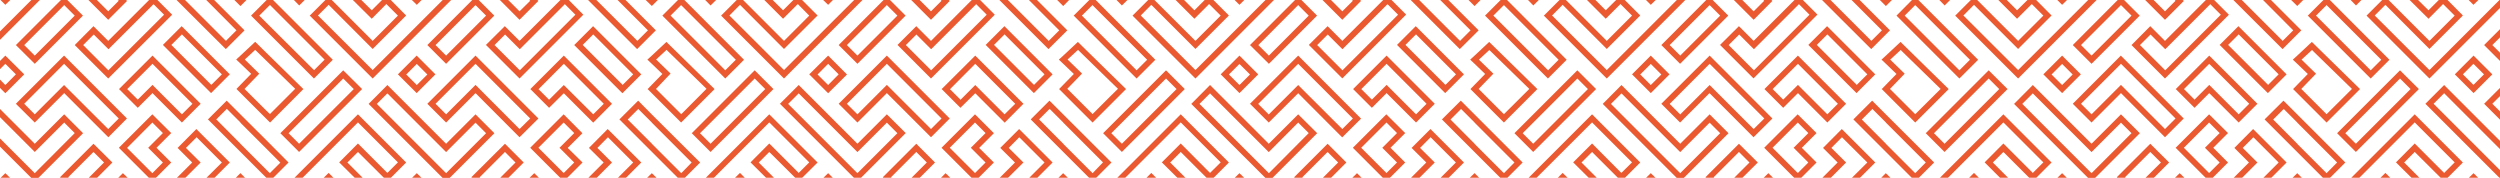<?xml version="1.0" encoding="utf-8"?>
<!-- Generator: Adobe Illustrator 26.3.1, SVG Export Plug-In . SVG Version: 6.00 Build 0)  -->
<svg version="1.1" xmlns="http://www.w3.org/2000/svg" xmlns:xlink="http://www.w3.org/1999/xlink" x="0px" y="0px"
	 viewBox="0 0 1920 136.5" style="enable-background:new 0 0 1920 136.5;" xml:space="preserve">
<style type="text/css">
	.st0{fill:#1A2121;}
	.st1{display:none;}
	.st2{display:inline;fill:#4D5648;}
	.st3{display:inline;fill:#FFFFFF;}
	.st4{display:inline;}
	.st5{fill:#4D5648;}
	.st6{fill:none;stroke:#4D5648;stroke-miterlimit:10;}
	.st7{display:inline;fill:#EC641C;}
	.st8{fill:none;stroke:#13110C;stroke-width:0.18;stroke-miterlimit:10;}
	.st9{fill:none;stroke:#13110C;stroke-width:0.48;stroke-miterlimit:10;}
	.st10{clip-path:url(#SVGID_00000042697502004683832930000016055801198603437708_);}
	.st11{fill:#EC641C;}
	.st12{fill:#FFFFFF;}
	.st13{fill:#13110C;}
	.st14{display:inline;clip-path:url(#SVGID_00000096772604906010869750000003873917451376917420_);}
	.st15{opacity:0.9;}
	.st16{fill:#EA592F;}
	.st17{fill:#4C5243;}
	.st18{fill:none;}
	.st19{fill:none;stroke:#4C5243;stroke-miterlimit:10;}
	.st20{opacity:0.5;}
	.st21{fill:none;stroke:#000000;stroke-width:0.25;stroke-miterlimit:10;}
	.st22{fill:#4B5D3D;}
	.st23{fill:#506052;}
	.st24{fill:#4C6148;}
	.st25{clip-path:url(#SVGID_00000022528686245706600070000001019928136048292018_);}
	.st26{fill:none;stroke:#000000;stroke-miterlimit:10;}
	.st27{fill:none;stroke:#EA592F;stroke-miterlimit:10;}
	.st28{enable-background:new    ;}
	.st29{fill:none;stroke:#FFFFFF;stroke-miterlimit:10;}
</style>
<g id="Ambalaj_2_" xmlns:cc="http://creativecommons.org/ns#" xmlns:svg="http://www.w3.org/2000/svg" xmlns:rdf="http://www.w3.org/1999/02/22-rdf-syntax-ns#" xmlns:dc="http://purl.org/dc/elements/1.1/">
	<g>
		<polygon class="st18" points="311.9,57.1 320.1,65.3 328.2,57.1 320.1,49 		"/>
		<polygon class="st18" points="334.5,79.7 342.6,87.8 365.2,65.3 399,99.1 407.2,91 365.2,49 		"/>
		
			<rect x="1595.9" y="17.6" transform="matrix(0.707 -0.707 0.707 0.707 457.312 1150.633)" class="st18" width="43.4" height="11.5"/>
		
			<rect x="1482.1" y="-0.7" transform="matrix(0.708 -0.707 0.707 0.708 414.665 1059.853)" class="st18" width="11.5" height="59.4"/>
		<polygon class="st18" points="365.2,94.1 342.6,116.7 297.5,71.6 289.4,79.7 342.6,133 373.3,102.3 		"/>
		<polygon class="st18" points="1335.7,26.4 1327.5,34.6 1347,54 1389.7,11.3 1381.6,3.1 1347,37.7 		"/>
		<polygon class="st18" points="413.6,68.4 421.8,76.5 433,65.3 455.6,87.8 463.7,79.7 433,49 		"/>
		<polygon class="st18" points="802.2,57.1 771.5,26.4 763.4,34.6 794.1,65.3 		"/>
		<polygon class="st18" points="503.9,45.7 515,56.5 503.7,68.3 523.2,87.7 542.6,68.3 511.9,38.3 		"/>
		
			<rect x="533" y="79.6" transform="matrix(0.707 -0.707 0.707 0.707 104.442 422.841)" class="st18" width="59.4" height="11.5"/>
		<polygon class="st18" points="681.1,94.1 658.5,116.7 613.4,71.6 605.3,79.7 658.5,133 689.2,102.3 		"/>
		<polygon class="st18" points="432.9,94.1 413.5,113.6 432.9,133 441,124.8 429.7,113.6 441,102.3 		"/>
		
			<rect x="1798" y="-0.7" transform="matrix(0.707 -0.707 0.707 0.707 507.883 1283.956)" class="st18" width="11.5" height="59.4"/>
		<polygon class="st18" points="729.5,68.4 737.7,76.5 749,65.3 771.5,87.8 779.6,79.7 749,49 		"/>
		<polygon class="st18" points="1651.6,26.4 1643.5,34.6 1662.9,54 1705.6,11.3 1697.5,3.1 1662.9,37.7 		"/>
		
			<rect x="1280" y="17.6" transform="matrix(0.707 -0.707 0.707 0.707 364.781 927.243)" class="st18" width="43.4" height="11.5"/>
		<polygon class="st18" points="500.7,94.1 490.2,83.6 482.1,91.7 500.7,110.4 500.7,110.5 523.2,133 531.3,124.8 500.7,94.3 		"/>
		
			<rect x="461.1" y="24.2" transform="matrix(0.707 -0.707 0.707 0.707 104.322 343.569)" class="st18" width="11.5" height="43.4"/>
		
			<rect x="648.1" y="17.6" transform="matrix(0.707 -0.707 0.707 0.707 179.714 480.459)" class="st18" width="43.4" height="11.5"/>
		
			<rect x="217" y="79.6" transform="matrix(0.707 -0.707 0.707 0.707 11.912 199.452)" class="st18" width="59.4" height="11.5"/>
		<polygon class="st18" points="715.1,37.7 703.8,26.4 695.7,34.6 715.1,54 757.8,11.3 749.7,3.1 		"/>
		<polygon class="st18" points="170.4,57.1 139.7,26.4 131.5,34.6 162.2,65.3 		"/>
		<polygon class="st18" points="18.6,79.7 26.7,87.8 49.2,65.3 83.1,99.1 91.2,91 49.3,49 49.2,49 		"/>
		<polygon class="st18" points="387.9,26.4 379.8,34.6 399.2,54 441.9,11.3 433.8,3.1 399.2,37.7 		"/>
		
			<rect x="534.3" y="-0.7" transform="matrix(0.708 -0.707 0.707 0.708 137.506 390.12)" class="st18" width="11.5" height="59.4"/>
		<polygon class="st18" points="97.7,68.4 105.8,76.5 117.1,65.3 139.7,87.8 147.8,79.7 117.1,49 		"/>
		<polygon class="st18" points="215.4,124.8 207.2,133 204.3,130 184.8,110.5 184.8,110.4 166.1,91.7 174.3,83.6 184.8,94.1 
			184.8,94.3 204.3,113.8 204.3,113.7 		"/>
		
			<rect x="1166.2" y="-0.7" transform="matrix(0.708 -0.707 0.707 0.708 322.299 836.63)" class="st18" width="11.5" height="59.4"/>
		
			<rect x="850.2" y="-0.7" transform="matrix(0.707 -0.707 0.707 0.707 230.25 613.748)" class="st18" width="11.5" height="59.4"/>
		<polygon class="st18" points="226.6,68.3 207.2,87.7 204.3,84.7 204.3,84.7 187.8,68.3 199.1,56.5 188,45.7 195.9,38.3 
			204.3,46.5 204.3,46.4 		"/>
		<polygon class="st18" points="117,94.1 97.6,113.6 117,133 125.1,124.8 113.8,113.6 125.1,102.3 		"/>
		<polygon class="st18" points="1031,37.7 1019.7,26.4 1011.6,34.6 1031,54 1073.8,11.3 1065.6,3.1 		"/>
		
			<rect x="964" y="17.6" transform="matrix(0.707 -0.708 0.708 0.707 272.656 704.28)" class="st18" width="43.4" height="11.5"/>
		<path class="st18" d="M1118.1,57.1l-30.7-30.7c0,0-8.1,8.1-8.1,8.1l30.7,30.7L1118.1,57.1z"/>
		<polygon class="st18" points="1451.7,45.7 1462.8,56.5 1451.5,68.3 1470.9,87.7 1490.3,68.3 1459.6,38.3 		"/>
		<polygon class="st18" points="1448.5,94.1 1438,83.6 1429.8,91.7 1448.5,110.4 1448.5,110.5 1470.9,133 1479,124.8 1448.5,94.3 		
			"/>
		<polygon class="st18" points="1064.7,94.1 1045.3,113.6 1064.7,133 1072.9,124.8 1061.6,113.6 1072.9,102.3 		"/>
		
			<rect x="1480.7" y="79.6" transform="matrix(0.707 -0.707 0.707 0.707 382.035 1093.008)" class="st18" width="59.4" height="11.5"/>
		
			<rect x="946.2" y="51.4" transform="matrix(0.707 -0.707 0.707 0.707 238.411 689.842)" class="st18" width="11.5" height="11.5"/>
		<polygon class="st18" points="966.3,79.7 974.5,87.8 997,65.3 1030.9,99.1 1039,91 997,49 		"/>
		<polygon class="st18" points="1132.6,94.1 1122,83.6 1113.9,91.7 1132.6,110.4 1132.6,110.5 1155,133 1163.1,124.8 1132.6,94.3 		
			"/>
		<polygon class="st18" points="1677.3,68.4 1685.4,76.5 1696.7,65.3 1719.3,87.8 1727.4,79.7 1696.7,49 		"/>
		<polygon class="st18" points="1628.9,94.1 1606.3,116.7 1561.2,71.6 1553.1,79.7 1606.3,133 1637,102.3 		"/>
		
			<rect x="1262.1" y="51.4" transform="matrix(0.707 -0.707 0.707 0.707 330.945 913.234)" class="st18" width="11.5" height="11.5"/>
		<polygon class="st18" points="1361.4,68.4 1369.5,76.5 1380.8,65.3 1403.4,87.8 1411.5,79.7 1380.8,49 		"/>
		<polygon class="st18" points="1380.6,94.1 1361.2,113.6 1380.6,133 1388.8,124.8 1377.5,113.6 1388.8,102.3 		"/>
		
			<rect x="1893.9" y="51.4" transform="matrix(0.707 -0.707 0.707 0.707 515.991 1359.993)" class="st18" width="11.5" height="11.5"/>
		<polygon class="st18" points="1135.7,45.7 1146.9,56.5 1135.6,68.3 1155,87.7 1174.4,68.3 1143.7,38.3 		"/>
		
			<rect x="1164.8" y="79.6" transform="matrix(0.707 -0.707 0.707 0.707 289.504 869.619)" class="st18" width="59.4" height="11.5"/>
		<polygon class="st18" points="1313,94.1 1290.4,116.7 1245.2,71.6 1237.1,79.7 1290.4,133 1321.1,102.3 		"/>
		<polygon class="st18" points="1282.3,79.7 1290.4,87.8 1313,65.3 1346.8,99.1 1354.9,91 1313,49 		"/>
		<polygon class="st18" points="827.8,38.3 819.8,45.7 830.9,56.5 819.7,68.3 839.1,87.7 852.2,74.5 858.5,68.3 852.2,62.1 		"/>
		<polygon class="st18" points="1851.4,68.4 1843.2,60.3 1801.3,102.3 1809.4,110.4 		"/>
		<polygon class="st18" points="816.7,94.1 806.1,83.6 798,91.7 816.7,110.4 816.7,110.5 839.1,133 847.2,124.8 816.7,94.3 		"/>
		<polygon class="st18" points="1767.6,45.7 1778.7,56.5 1767.4,68.3 1786.8,87.7 1806.2,68.3 1775.5,38.3 		"/>
		<polygon class="st18" points="748.8,94.1 729.4,113.6 748.8,133 756.9,124.8 745.6,113.6 756.9,102.3 		"/>
		<polygon class="st18" points="650.4,79.7 658.5,87.8 681.1,65.3 715,99.1 723.1,91 681.1,49 681.1,49 		"/>
		<polygon class="st18" points="903.6,68.4 895.5,60.3 853.5,102.3 861.6,110.4 		"/>
		
			<rect x="630.2" y="51.4" transform="matrix(0.707 -0.707 0.707 0.707 145.874 466.444)" class="st18" width="11.5" height="11.5"/>
		
			<rect x="1578" y="51.4" transform="matrix(0.707 -0.707 0.707 0.707 423.477 1136.622)" class="st18" width="11.5" height="11.5"/>
		
			<rect x="1724.8" y="24.2" transform="matrix(0.707 -0.707 0.707 0.707 474.445 1237.126)" class="st18" width="11.5" height="43.4"/>
		<polygon class="st18" points="1598.2,79.7 1606.3,87.8 1628.9,65.3 1662.7,99.1 1670.8,91 1628.9,49 1628.9,49 		"/>
		
			<rect x="332.2" y="17.6" transform="matrix(0.707 -0.707 0.707 0.707 87.185 257.073)" class="st18" width="43.4" height="11.5"/>
		
			<rect x="1408.9" y="24.2" transform="matrix(0.707 -0.707 0.707 0.707 381.914 1013.737)" class="st18" width="11.5" height="43.4"/>
		<polygon class="st18" points="1045.5,68.4 1053.6,76.5 1064.9,65.3 1087.5,87.8 1095.6,79.7 1064.9,49 		"/>
		<polygon class="st18" points="1696.6,94.1 1677.2,113.6 1696.6,133 1704.7,124.8 1693.4,113.6 1704.7,102.3 		"/>
		<polygon class="st18" points="1764.4,94.1 1753.9,83.6 1745.8,91.7 1764.4,110.4 1764.4,110.5 1786.8,133 1795,124.8 1764.4,94.3 
					"/>
		<polygon class="st18" points="997,94.1 974.5,116.7 929.3,71.6 921.2,79.7 974.5,133 1005.2,102.3 		"/>
		<polygon class="st18" points="497.6,23.3 474.3,0 458,0 489.5,31.4 		"/>
		<polygon class="st18" points="1234,37.6 1200.1,3.7 1192,11.9 1234,53.8 1287.8,0 1271.6,0 1267.8,3.7 1264.1,0 1247.8,0 
			1259.7,11.9 		"/>
		<polygon class="st18" points="407.2,0.6 406.6,0 390.3,0 399,8.7 		"/>
		<polygon class="st18" points="602.1,37.6 568.3,3.7 560.2,11.9 602.1,53.8 656,0 639.7,0 636,3.7 632.2,0 616,0 627.9,11.9 		"/>
		<polygon class="st18" points="609.3,0 593.4,0 601.4,7.9 		"/>
		<polygon class="st18" points="1557.1,0 1541.2,0 1549.1,7.9 		"/>
		<polygon class="st18" points="286.2,37.6 252.4,3.7 244.2,11.9 286.2,53.8 340,0 323.8,0 320.1,3.7 316.3,0 300.1,0 311.9,11.9 		
			"/>
		<polygon class="st18" points="1241.2,0 1225.3,0 1233.2,7.9 		"/>
		<polygon class="st18" points="293.4,0 277.5,0 285.5,7.9 		"/>
		<polygon class="st18" points="621.5,12 612.7,3.1 601.4,14.4 587,0 570.7,0 602.1,31.4 		"/>
		<polygon class="st18" points="305.6,12 296.7,3.1 285.5,14.4 271,0 254.8,0 286.2,31.4 		"/>
		<polygon class="st18" points="813.5,23.3 790.2,0 774,0 805.4,31.4 		"/>
		<polygon class="st18" points="937.5,12 928.6,3.1 917.3,14.4 902.9,0 886.6,0 918.1,31.4 		"/>
		<polygon class="st18" points="1865.8,37.6 1832,3.7 1823.8,11.9 1865.8,53.8 1919.6,0 1903.4,0 1899.6,3.7 1895.9,0 1879.7,0 
			1891.5,11.9 		"/>
		<polygon class="st18" points="1039,0.6 1038.4,0 1022.2,0 1030.9,8.7 		"/>
		<polygon class="st18" points="1761.2,23.3 1738,0 1721.7,0 1753.1,31.4 		"/>
		<polygon class="st18" points="723.1,0.6 722.5,0 706.3,0 715,8.7 		"/>
		<polygon class="st18" points="925.2,0 909.4,0 917.3,7.9 		"/>
		<polygon class="st18" points="1885.2,12 1876.3,3.1 1865.1,14.4 1850.6,0 1834.4,0 1865.8,31.4 		"/>
		<polygon class="st18" points="918.1,37.6 884.2,3.7 876.1,11.9 918.1,53.8 971.9,0 955.6,0 951.9,3.7 948.2,0 931.9,0 943.8,11.9 
					"/>
		<polygon class="st18" points="181.6,23.3 173.5,31.4 142.1,0 158.4,0 		"/>
		<polygon class="st18" points="1129.4,23.3 1106.1,0 1089.9,0 1121.3,31.4 		"/>
		<polygon class="st18" points="1873,0 1857.1,0 1865.1,7.9 		"/>
		<polygon class="st18" points="72,26.4 63.9,34.6 83.2,54 126,11.3 117.9,3.1 83.2,37.7 		"/>
		
			<rect x="16.3" y="17.6" transform="matrix(0.707 -0.707 0.707 0.707 -5.349 33.676)" class="st18" width="43.4" height="11.5"/>
		<polygon class="st18" points="1549.9,37.6 1516,3.7 1507.9,11.9 1549.9,53.8 1603.7,0 1587.5,0 1583.7,3.7 1580,0 1563.8,0 
			1575.6,11.9 		"/>
		<polygon class="st18" points="249.2,45.9 241.1,54 204.3,17.2 204.3,17.2 199.1,12 204.3,6.8 204.3,6.8 207.2,3.9 		"/>
		<polygon class="st18" points="1445.3,23.3 1422,0 1405.8,0 1437.2,31.4 		"/>
		<polygon class="st18" points="1569.3,12 1560.4,3.1 1549.1,14.4 1534.7,0 1518.5,0 1549.9,31.4 		"/>
		<polygon class="st18" points="1354.9,0.6 1354.3,0 1338.1,0 1346.8,8.7 		"/>
		<polygon class="st18" points="1670.8,0.6 1670.2,0 1654,0 1662.7,8.7 		"/>
		<polygon class="st18" points="91.2,0.6 90.6,0 74.4,0 83.1,8.7 		"/>
		<polygon class="st18" points="1253.4,12 1244.5,3.1 1233.2,14.4 1218.8,0 1202.6,0 1234,31.4 		"/>
		<path class="st16" d="M816.7,88L806,77.3l-14.4,14.4l25.1,25.1l19.7,19.7h5.5l10.4-10.4l1.3-1.3l-1.3-1.3L816.7,88z M839.1,133
			l-22.4-22.4v-0.1L798,91.7l8.1-8.1l10.5,10.5v0.1l30.5,30.5L839.1,133z"/>
		<polygon class="st16" points="858.1,136.5 864.2,136.5 906.8,94 937.5,124.7 929.3,132.8 906.8,110.2 892.3,124.7 904.2,136.5 
			910.4,136.5 898.7,124.8 906.8,116.7 926.6,136.5 932.1,136.5 943.8,124.8 906.8,87.8 		"/>
		<polygon class="st16" points="880.5,136.5 887.9,136.5 884.2,132.8 		"/>
		<polygon class="st16" points="1132.4,4.6 1132.6,4.5 1137.1,0 1127.8,0 		"/>
		<polygon class="st16" points="1038.6,136.5 1045.7,136.5 1042.2,133 		"/>
		<polygon class="st16" points="951.9,133 948.3,136.5 955.5,136.5 951.9,133 		"/>
		<path class="st16" d="M997,87.8l-22.6,22.6l-45.1-45.1l-14.4,14.5l56.9,56.8h5.5l34.3-34.3L997,87.8z M974.5,133l-53.3-53.2
			l8.1-8.1l45.1,45.1L997,94.1l8.1,8.1L974.5,133z"/>
		<path class="st16" d="M1121.9,77.3L1121.9,77.3l-14.5,14.4l44.8,44.8h5.5l11.7-11.7L1132.6,88L1121.9,77.3z M1155,133l-22.4-22.4
			v-0.1l-18.6-18.7l8.1-8.1l10.5,10.5v0.1l30.5,30.5L1155,133z"/>
		<polygon class="st16" points="1084.1,113.6 1095.4,124.8 1083.7,136.5 1090.2,136.5 1101.9,124.8 1090.6,113.6 1098.7,105.4 
			1118.1,124.8 1106.4,136.5 1112.6,136.5 1124.3,124.8 1098.6,99.1 		"/>
		<path class="st16" d="M861.6,116.7l48.3-48.3L895.5,54l-43.3,43.3l-5,5L861.6,116.7z M895.5,60.3l8.1,8.1l-42,42l-8.1-8.1
			L895.5,60.3z"/>
		<polygon class="st16" points="1042.2,133 1042.2,133 1042.2,133 		"/>
		<path class="st16" d="M960,79.7l14.4,14.4L997,71.6l33.8,33.9l14.5-14.4L997,42.7L960,79.7z M1030.9,99.1L997,65.3l-22.6,22.6
			l-8.1-8.1L997,49l42,42L1030.9,99.1z"/>
		<polygon class="st16" points="861.6,4.2 865.9,0 857.5,0 		"/>
		<path class="st16" d="M1039.2,68.4l14.4,14.4l11.3-11.3l22.6,22.6l14.4-14.4l-37-37L1039.2,68.4z M1087.5,87.8l-22.6-22.6
			l-11.3,11.3l-8.1-8.1l19.4-19.4l30.7,30.7L1087.5,87.8z"/>
		<path class="st16" d="M1030.9,31.4l-11.3-11.3l-14.4,14.4l25.7,25.7l49-49L1068.7,0h-6.4L1030.9,31.4z M1031,54l-19.4-19.4
			l8.1-8.1l11.3,11.3l34.6-34.6l8.1,8.1L1031,54z"/>
		<polygon class="st16" points="918.1,53.8 876.1,11.9 884.2,3.7 918.1,37.6 943.8,11.9 931.9,0 925.2,0 917.3,7.9 909.4,0 902.9,0 
			917.3,14.4 928.6,3.1 937.5,12 918.1,31.4 886.6,0 881.8,0 869.8,12 918.1,60.3 978.4,0 971.9,0 		"/>
		<polygon class="st16" points="1039,0.6 1030.9,8.7 1022.2,0 1015.7,0 1030.9,15.2 1045.3,0.7 1044.6,0 1038.4,0 		"/>
		<polygon class="st16" points="955.6,0 948.2,0 951.9,3.7 		"/>
		<path class="st16" d="M937.5,57.1l14.4,14.4l14.4-14.4l-14.4-14.4L937.5,57.1z M951.9,65.3l-8.1-8.1l8.1-8.1l8.1,8.1L951.9,65.3z"
			/>
		<polygon class="st16" points="993.9,136.1 994.3,136.5 1000.6,136.5 1000.2,136.1 1019.6,116.7 1027.7,124.8 1016,136.5 
			1022.3,136.5 1034,124.8 1019.6,110.4 		"/>
		<path class="st16" d="M1124.3,57.1l-37-37l-14.4,14.4l37,37L1124.3,57.1z M1087.5,26.4l30.7,30.7l-8.1,8.1l-30.7-30.7
			C1079.3,34.6,1087.4,26.4,1087.5,26.4z"/>
		<path class="st16" d="M1132.6,42.6l-3.5,3.2l3.5,3.3l8,7.7l-8,8.2l-3.3,3.4l3.3,3.3l22.4,22.4l25.7-25.7l-37-36.2L1132.6,42.6z
			 M1155,87.7l-19.4-19.4l11.3-11.7l-11.1-10.8l8-7.4l30.7,29.9L1155,87.7z"/>
		<path class="st16" d="M1064.7,87.8l-25.7,25.7l23,23h5.5l11.7-11.7l-11.3-11.3l11.3-11.3L1064.7,87.8z M1072.9,124.8l-8.1,8.1
			l-19.4-19.4l19.4-19.4l8.1,8.1l-11.3,11.3L1072.9,124.8z"/>
		<path class="st16" d="M960,34.6L974.5,49l37-37l-12-12h-4.9L960,34.6z M974.5,42.7l-8.1-8.1L997,3.9l8.1,8.1L974.5,42.7z"/>
		<polygon class="st16" points="1196.4,136.5 1203.9,136.5 1200.1,132.8 		"/>
		<polygon class="st16" points="1174,136.5 1180.1,136.5 1222.7,94 1253.4,124.7 1245.2,132.8 1222.7,110.2 1208.2,124.7 
			1220.1,136.5 1226.3,136.5 1214.6,124.8 1222.7,116.7 1242.5,136.5 1248,136.5 1259.7,124.8 1222.7,87.8 		"/>
		<polygon class="st16" points="1132.6,133.1 1132.4,133 1128.8,136.5 1136,136.5 1132.6,133.1 		"/>
		<polygon class="st16" points="1400.1,113.6 1411.3,124.8 1399.6,136.5 1406.1,136.5 1417.8,124.8 1406.5,113.6 1414.6,105.4 
			1434.1,124.8 1422.3,136.5 1428.5,136.5 1440.2,124.8 1414.5,99.1 		"/>
		<polygon class="st16" points="1448.3,4.6 1448.5,4.5 1453,0 1443.7,0 		"/>
		<polygon class="st16" points="1335.5,110.4 1309.8,136.1 1310.2,136.5 1316.5,136.5 1316.1,136.1 1335.5,116.7 1343.6,124.8 
			1331.9,136.5 1338.2,136.5 1350,124.8 1335.5,110.4 		"/>
		<polygon class="st16" points="1354.5,136.5 1361.7,136.5 1358.1,133 		"/>
		<polygon class="st16" points="1358.1,133 1358.1,133 1358.1,133 		"/>
		<polygon class="st16" points="1267.8,133 1264.2,136.5 1271.4,136.5 1267.8,133 		"/>
		<path class="st16" d="M1437.8,77.3l-14.4,14.4l44.8,44.8h5.5l11.7-11.7L1448.5,88L1437.8,77.3z M1470.9,133l-22.4-22.4v-0.1
			l-18.6-18.7l8.1-8.1l10.5,10.5v0.1l30.5,30.5L1470.9,133z"/>
		<path class="st16" d="M1313,87.8l-22.6,22.6l-45.1-45.1l-14.4,14.5l56.8,56.8h5.5l34.3-34.3L1313,87.8z M1290.4,133l-53.2-53.2
			l8.1-8.1l45.1,45.1l22.6-22.6l8.1,8.1L1290.4,133z"/>
		<path class="st16" d="M1448.5,42.6l-3.5,3.2l3.5,3.3l8,7.7l-8,8.2l-3.3,3.4l25.7,25.7l25.7-25.7l-37-36.2L1448.5,42.6z
			 M1470.9,87.7l-19.4-19.4l11.3-11.7l-11.1-10.8l8-7.4l30.7,29.9L1470.9,87.7z"/>
		<path class="st16" d="M1275.9,79.7l14.4,14.4l22.6-22.6l33.8,33.9l14.5-14.4L1313,42.7L1275.9,79.7z M1346.8,99.1L1313,65.3
			l-22.6,22.6l-8.1-8.1L1313,49l42,42L1346.8,99.1z"/>
		<path class="st16" d="M1355.1,68.4l14.4,14.4l11.3-11.3l22.6,22.6l14.4-14.4l-37-37L1355.1,68.4z M1403.4,87.8l-22.6-22.6
			l-11.3,11.3l-8.1-8.1l19.4-19.4l30.7,30.7L1403.4,87.8z"/>
		<path class="st16" d="M1346.8,31.4l-11.3-11.3l-14.5,14.4l25.7,25.7l49.1-49L1384.6,0h-6.4L1346.8,31.4z M1389.7,11.3L1347,54
			l-19.4-19.4l8.1-8.1l11.3,11.3l34.6-34.6L1389.7,11.3z"/>
		<path class="st16" d="M1440.2,57.1l-37-37l-14.4,14.4l37,37L1440.2,57.1z M1403.4,26.4l30.7,30.7l-8.1,8.1l-30.7-30.7L1403.4,26.4
			z"/>
		<path class="st16" d="M1380.6,87.8l-25.7,25.7l23,23h5.5l11.7-11.7l-11.3-11.3l11.3-11.3L1380.6,87.8z M1388.8,124.8l-8.1,8.1
			l-19.4-19.4l19.4-19.4l8.1,8.1l-11.3,11.3L1388.8,124.8z"/>
		<path class="st16" d="M1275.9,34.6l14.4,14.4l37-37l-12-12h-4.9L1275.9,34.6z M1321.1,12l-30.7,30.7l-8.1-8.1L1313,3.9L1321.1,12z
			"/>
		<path class="st16" d="M1253.4,57.1l14.4,14.4l14.4-14.4l-14.4-14.4L1253.4,57.1z M1267.8,65.3l-8.1-8.1l8.1-8.1l8.1,8.1
			L1267.8,65.3z"/>
		<polygon class="st16" points="1177.6,4.2 1181.8,0 1173.5,0 		"/>
		<polygon class="st16" points="1129.4,23.3 1121.3,31.4 1089.9,0 1083.4,0 1121.1,37.7 1132.6,26.3 1135.6,23.3 1132.6,20.3 
			1112.3,0 1106.1,0 		"/>
		<path class="st16" d="M1225.8,68.4L1211.4,54l-48.3,48.3l14.4,14.4L1225.8,68.4z M1211.4,60.3l8.1,8.1l-42,42l-8.1-8.1
			L1211.4,60.3z"/>
		<polygon class="st16" points="1354.9,0.6 1346.8,8.7 1338.1,0 1331.6,0 1346.8,15.2 1361.2,0.7 1360.5,0 1354.3,0 		"/>
		<polygon class="st16" points="1271.6,0 1264.1,0 1267.8,3.7 		"/>
		<polygon class="st16" points="1234,53.8 1192,11.9 1200.1,3.7 1234,37.6 1259.7,11.9 1247.8,0 1241.2,0 1233.2,7.9 1225.3,0 
			1218.8,0 1233.2,14.4 1244.5,3.1 1253.4,12 1234,31.4 1202.6,0 1197.7,0 1185.7,12 1234,60.3 1294.3,0 1287.8,0 		"/>
		<path class="st16" d="M1140.5,12l48.3,48.3l14.4-14.4L1157.4,0h-4.9L1140.5,12z M1197,45.9l-8.1,8.1l-42-42l8.1-8.1L1197,45.9z"/>
		<polygon class="st16" points="1512.3,136.5 1519.8,136.5 1516,132.8 		"/>
		<polygon class="st16" points="1489.9,136.5 1496.1,136.5 1538.6,94 1569.3,124.7 1561.2,132.8 1538.6,110.2 1524.2,124.7 
			1536,136.5 1542.2,136.5 1530.5,124.8 1538.6,116.7 1558.4,136.5 1563.9,136.5 1575.6,124.8 1538.6,87.8 		"/>
		<path class="st16" d="M1628.9,87.8l-22.6,22.6l-45.1-45.1l-14.4,14.5l56.8,56.8h5.5l34.3-34.3L1628.9,87.8z M1606.3,133
			l-53.2-53.2l8.1-8.1l45.1,45.1l22.6-22.6l8.1,8.1L1606.3,133z"/>
		<polygon class="st16" points="1583.7,133 1580.1,136.5 1587.3,136.5 1583.7,133 		"/>
		<path class="st16" d="M1541.8,68.4L1527.3,54l-48.3,48.3l14.4,14.4L1541.8,68.4z M1527.3,60.3l8.1,8.1l-42,42l-8.1-8.1
			L1527.3,60.3z"/>
		<polygon class="st16" points="1493.5,4.2 1497.7,0 1489.4,0 		"/>
		<polygon class="st16" points="1445.3,23.3 1437.2,31.4 1405.8,0 1399.3,0 1437.1,37.7 1448.5,26.3 1451.5,23.3 1448.5,20.3 
			1428.2,0 1422,0 		"/>
		<path class="st16" d="M1456.5,12l48.3,48.3l14.4-14.4L1473.3,0h-4.9L1456.5,12z M1512.9,45.9l-8.1,8.1l-42-42l8.1-8.1L1512.9,45.9
			z"/>
		<polygon class="st16" points="1764.3,4.6 1768.9,0 1759.6,0 		"/>
		<polygon class="st16" points="1625.7,136.1 1626.1,136.5 1632.5,136.5 1632,136.1 1651.4,116.7 1659.6,124.8 1647.8,136.5 
			1654.2,136.5 1665.9,124.8 1651.4,110.4 		"/>
		<path class="st16" d="M1696.6,87.8l-25.7,25.7l23,23h5.5l11.7-11.7l-11.3-11.3l11.3-11.3L1696.6,87.8z M1704.7,124.8l-8.1,8.1
			l-19.4-19.4l19.4-19.4l8.1,8.1l-11.3,11.3L1704.7,124.8z"/>
		<path class="st16" d="M1753.7,77.3l-14.5,14.4l25.1,25.1l19.7,19.7h5.5l11.7-11.7L1764.4,88L1753.7,77.3z M1786.8,133l-22.4-22.4
			v-0.1l-18.6-18.7l8.1-8.1l10.5,10.5v0.1l30.5,30.5L1786.8,133z"/>
		<path class="st16" d="M1756.1,57.1l-37-37l-14.4,14.4l37,37L1756.1,57.1z M1719.3,26.4l30.7,30.7l-8.1,8.1l-30.7-30.7L1719.3,26.4
			z"/>
		<polygon class="st16" points="1716,113.6 1727.2,124.8 1715.5,136.5 1722,136.5 1733.7,124.8 1722.4,113.6 1730.6,105.4 
			1750,124.8 1738.3,136.5 1744.4,136.5 1756.1,124.8 1730.4,99.1 		"/>
		<path class="st16" d="M1671,68.4l14.4,14.4l11.3-11.3l22.6,22.6l14.4-14.4l-37-37L1671,68.4z M1719.3,87.8l-22.6-22.6l-11.3,11.3
			l-8.1-8.1l19.4-19.4l30.7,30.7L1719.3,87.8z"/>
		<path class="st16" d="M1591.9,34.6l14.4,14.4l37-37l-12-12h-4.9L1591.9,34.6z M1637,12l-30.7,30.7l-8.1-8.1l30.7-30.7L1637,12z"/>
		<path class="st16" d="M1569.3,57.1l14.4,14.4l14.4-14.4l-14.4-14.4L1569.3,57.1z M1583.7,65.3l-8.1-8.1l8.1-8.1l8.1,8.1
			L1583.7,65.3z"/>
		<path class="st16" d="M1591.9,79.7l14.4,14.4l22.6-22.6l33.8,33.9l14.4-14.4l-48.3-48.3L1591.9,79.7z M1670.8,91l-8.1,8.1
			l-33.8-33.9l-22.6,22.6l-8.1-8.1l30.7-30.7h0L1670.8,91z"/>
		<polygon class="st16" points="1674,133 1674,133 1674,133 		"/>
		<polygon class="st16" points="1587.5,0 1580,0 1583.7,3.7 		"/>
		<polygon class="st16" points="1670.8,0.6 1662.7,8.7 1654,0 1647.5,0 1662.7,15.2 1677.2,0.7 1676.4,0 1670.2,0 		"/>
		<polygon class="st16" points="1549.9,53.8 1507.9,11.9 1516,3.7 1549.9,37.6 1575.6,11.9 1563.8,0 1557.1,0 1549.1,7.9 1541.2,0 
			1534.7,0 1549.1,14.4 1560.4,3.1 1569.3,12 1549.9,31.4 1518.5,0 1513.6,0 1501.6,12 1549.9,60.3 1610.2,0 1603.7,0 		"/>
		<path class="st16" d="M1764.4,42.6l-3.5,3.2l3.5,3.3l8,7.7l-8,8.2l-3.3,3.4l3.3,3.3l22.4,22.4l25.7-25.7l-37-36.2L1764.4,42.6z
			 M1786.8,87.7l-19.4-19.4l11.3-11.7l-11.1-10.8l8-7.4l30.7,29.9L1786.8,87.7z"/>
		<path class="st16" d="M1662.7,31.4l-11.3-11.3L1637,34.6l25.7,25.7l49.1-49L1700.5,0h-6.4L1662.7,31.4z M1705.6,11.3L1662.9,54
			l-19.4-19.4l8.1-8.1l11.3,11.3l34.6-34.6L1705.6,11.3z"/>
		<polygon class="st16" points="1670.4,136.5 1677.6,136.5 1674,133 		"/>
		<polygon class="st16" points="1444.8,136.5 1451.9,136.5 1448.3,133 		"/>
		<polygon class="st16" points="1896.1,136.5 1903.2,136.5 1899.7,133 		"/>
		<polygon class="st16" points="1862.7,79.7 1919.5,136.5 1920,136.5 1920,130.7 1869,79.7 1877.1,71.6 1920,114.5 1920,108.2 
			1877.1,65.3 		"/>
		<polygon class="st16" points="1828.2,136.5 1835.7,136.5 1832,132.8 		"/>
		<polygon class="st16" points="1805.8,136.5 1812,136.5 1854.5,94 1885.2,124.7 1877.1,132.8 1854.5,110.2 1840.1,124.7 
			1852,136.5 1858.1,136.5 1846.4,124.8 1854.5,116.7 1874.4,136.5 1879.8,136.5 1891.5,124.8 1854.5,87.8 		"/>
		<polygon class="st16" points="1809.4,4.2 1813.6,0 1805.3,0 		"/>
		<polygon class="st16" points="1920,91.9 1920,85.6 1914.1,79.7 1920,73.8 1920,67.5 1907.8,79.7 		"/>
		<polygon class="st16" points="1920,46.8 1920,40.5 1914.1,34.6 1920,28.7 1920,22.4 1907.8,34.6 		"/>
		<path class="st16" d="M1899.7,42.7l-14.4,14.4l14.4,14.4l14.4-14.4L1899.7,42.7z M1891.5,57.1l8.1-8.1l8.1,8.1l-8.1,8.1
			L1891.5,57.1z"/>
		<path class="st16" d="M1857.7,68.4L1843.2,54l-48.3,48.3l14.4,14.4L1857.7,68.4z M1843.2,60.3l8.1,8.1l-42,42l-8.1-8.1
			L1843.2,60.3z"/>
		<polygon class="st16" points="1865.8,53.8 1823.8,11.9 1832,3.7 1865.8,37.6 1891.5,11.9 1879.7,0 1873,0 1865.1,7.9 1857.1,0 
			1850.6,0 1865.1,14.4 1876.3,3.1 1885.2,12 1865.8,31.4 1834.4,0 1829.5,0 1817.5,12 1865.8,60.3 1920,6.1 1920,0 1919.6,0 		"/>
		<polygon class="st16" points="1903.4,0 1895.9,0 1899.6,3.7 		"/>
		<path class="st16" d="M1772.4,12l48.3,48.3l14.4-14.4L1789.3,0h-4.9L1772.4,12z M1828.8,45.9l-8.1,8.1l-42-42l8.1-8.1L1828.8,45.9
			z"/>
		<polygon class="st16" points="1761.2,23.3 1753.1,31.4 1721.7,0 1715.2,0 1753,37.7 1767.4,23.3 1764.4,20.3 1744.1,0 1738,0 		
			"/>
		<polygon class="st16" points="1764.4,133.1 1764.3,133 1760.7,136.5 1767.8,136.5 1764.4,133.1 		"/>
		<path class="st16" d="M204.3,40.3L204.3,40.3l-8.3-8.2l-11.1,10.4l-3.5,3.2l3.5,3.3l8,7.7l-8,8.2l-3.3,3.4l3.3,3.3l19.5,19.5v0
			l3,3L233,68.4L204.3,40.3z M204.3,84.7L204.3,84.7l-16.5-16.4l11.3-11.7L188,45.7l8-7.4l8.3,8.1v0l22.4,21.8l-19.4,19.4
			L204.3,84.7z"/>
		<path class="st16" d="M204.3,107.4L204.3,107.4L184.8,88l-10.7-10.7h0l-14.4,14.4l44.6,44.6v0l0.2,0.2h5.4l11.7-11.7L204.3,107.4z
			 M207.2,133l-3-3l-19.5-19.5v-0.1l-18.6-18.7l8.1-8.1l10.5,10.5v0.2l19.5,19.5v0l11.1,11.1L207.2,133z"/>
		<polygon class="st16" points="286.2,53.8 244.2,11.9 252.4,3.7 286.2,37.6 311.9,11.9 300.1,0 293.4,0 285.5,7.9 277.5,0 271,0 
			285.5,14.4 296.7,3.1 305.6,12 286.2,31.4 254.8,0 249.9,0 237.9,12 286.2,60.3 346.5,0 340,0 		"/>
		<polygon class="st16" points="323.8,0 316.3,0 320.1,3.7 		"/>
		<polygon class="st16" points="407.2,0.6 399,8.7 390.3,0 383.9,0 399,15.2 413.5,0.7 412.8,0 406.6,0 		"/>
		<path class="st16" d="M492.5,57.1l-37-37L441,34.6l37,37L492.5,57.1z M455.6,26.4l30.7,30.7l-8.1,8.1l-30.7-30.7L455.6,26.4z"/>
		<path class="st16" d="M407.3,68.4l14.4,14.4L433,71.6l22.6,22.6L470,79.7l-37-37L407.3,68.4z M455.6,87.8L433,65.3l-11.3,11.3
			l-8.1-8.1L433,49l30.7,30.7L455.6,87.8z"/>
		<polygon class="st16" points="500.6,4.6 505.2,0 495.9,0 		"/>
		<path class="st16" d="M490.1,77.3l-14.4,14.4l44.8,44.8h5.5l11.7-11.7L500.7,88L490.1,77.3z M523.2,133l-22.4-22.4v-0.1
			l-18.7-18.7l8.1-8.1l10.5,10.5v0.1l30.5,30.5L523.2,133z"/>
		<path class="st16" d="M328.2,34.6L342.6,49l37-37l-12-12h-4.9L328.2,34.6z M373.3,12l-30.7,30.7l-8.1-8.1l30.7-30.7L373.3,12z"/>
		<path class="st16" d="M500.7,42.6l-3.5,3.2l3.5,3.3l8,7.7l-8,8.2l-3.3,3.4l25.7,25.7l25.7-25.7l-37-36.2L500.7,42.6z M523.2,87.7
			l-19.4-19.4L515,56.5l-11.1-10.8l8-7.4l30.7,29.9L523.2,87.7z"/>
		<path class="st16" d="M432.9,87.8l-25.7,25.7l23,23h5.5l11.7-11.7L436,113.6l11.3-11.3L432.9,87.8z M441,124.8l-8.1,8.1
			l-19.4-19.4l19.4-19.4l8.1,8.1l-11.3,11.3L441,124.8z"/>
		<path class="st16" d="M399,31.4l-11.3-11.3l-14.5,14.4L399,60.3l49-49L436.8,0h-6.4L399,31.4z M441.9,11.3L399.2,54l-19.4-19.4
			l8.1-8.1l11.3,11.3l34.6-34.6L441.9,11.3z"/>
		<path class="st16" d="M328.2,79.7l14.4,14.4l22.6-22.6l33.8,33.9L413.5,91l-48.3-48.3L328.2,79.7z M399,99.1l-33.8-33.9
			l-22.6,22.6l-8.1-8.1L365.2,49l42,42L399,99.1z"/>
		<path class="st16" d="M305.6,57.1l14.4,14.4l14.4-14.4l-14.4-14.4L305.6,57.1z M320.1,65.3l-8.1-8.1l8.1-8.1l8.1,8.1L320.1,65.3z"
			/>
		<polygon class="st16" points="320.1,133 316.5,136.5 323.7,136.5 320.1,133 		"/>
		<path class="st16" d="M278.1,68.4L263.6,54l-48.3,48.3l14.4,14.4L278.1,68.4z M263.6,60.3l8.1,8.1l-42,42l-8.1-8.1L263.6,60.3z"/>
		<path class="st16" d="M365.2,87.8l-22.6,22.6l-45.1-45.1l-14.4,14.5l56.8,56.8h5.5l34.3-34.3L365.2,87.8z M342.6,133l-53.2-53.2
			l8.1-8.1l45.1,45.1l22.6-22.6l8.1,8.1L342.6,133z"/>
		<polygon class="st16" points="226.2,136.5 232.4,136.5 274.9,94 305.6,124.7 297.5,132.8 274.9,110.2 260.5,124.7 272.4,136.5 
			278.5,136.5 266.8,124.8 274.9,116.7 294.8,136.5 300.2,136.5 311.9,124.8 274.9,87.8 		"/>
		<polygon class="st16" points="248.6,136.5 256.1,136.5 252.4,132.8 		"/>
		<path class="st16" d="M209.7,0h-4.9l-0.5,0.5v0L192.8,12l11.5,11.5v0l36.8,36.8l14.5-14.4L209.7,0z M204.3,17.2L204.3,17.2
			l-5.2-5.2l5.2-5.2v0l3-3l42,42l-8.1,8.1L204.3,17.2z"/>
		<polygon class="st16" points="452.3,113.6 463.6,124.8 451.9,136.5 458.3,136.5 470,124.8 458.8,113.6 466.9,105.4 486.3,124.8 
			474.6,136.5 480.8,136.5 492.5,124.8 466.7,99.1 		"/>
		<polygon class="st16" points="229.8,4.2 234,0 225.7,0 		"/>
		<polygon class="st16" points="410.3,133 410.3,133 410.3,133 		"/>
		<polygon class="st16" points="387.8,110.4 362,136.1 362.5,136.5 368.8,136.5 368.4,136.1 387.8,116.7 395.9,124.8 384.2,136.5 
			390.5,136.5 402.2,124.8 387.8,110.4 		"/>
		<polygon class="st16" points="406.7,136.5 413.9,136.5 410.3,133 		"/>
		<path class="st16" d="M621.5,57.1L636,71.6l14.5-14.4L636,42.7L621.5,57.1z M636,65.3l-8.1-8.1L636,49l8.1,8.1L636,65.3z"/>
		<path class="st16" d="M715,31.4l-11.3-11.3l-14.4,14.4L715,60.3l49-49L752.7,0h-6.4L715,31.4z M757.8,11.3L715.1,54l-19.4-19.4
			l8.1-8.1l11.3,11.3l34.6-34.6L757.8,11.3z"/>
		<path class="st16" d="M644.1,34.6L658.5,49l37-37l-12-12h-4.9L644.1,34.6z M689.2,12l-30.7,30.7l-8.1-8.1l30.7-30.7L689.2,12z"/>
		<path class="st16" d="M748.8,87.8l-25.7,25.7l23,23h5.5l11.7-11.7L752,113.6l11.3-11.3L748.8,87.8z M756.9,124.8l-8.1,8.1
			l-19.4-19.4l19.4-19.4l8.1,8.1l-11.3,11.3L756.9,124.8z"/>
		<path class="st16" d="M644.1,79.7l14.4,14.4l22.6-22.6l33.9,33.9L729.4,91l-48.3-48.3L644.1,79.7z M723.1,91l-8.1,8.1l-33.9-33.9
			l-22.6,22.6l-8.1-8.1L681.1,49h0L723.1,91z"/>
		<path class="st16" d="M852.2,56.1l-24.4-23.9l-11.1,10.4l-3.5,3.2l3.5,3.3l8,7.7l-8,8.2l-3.3,3.4l3.3,3.3l22.4,22.4l25.7-25.7
			L852.2,56.1L852.2,56.1z M852.2,74.5l-13.1,13.1l-19.4-19.4l11.3-11.7l-11.1-10.8l8-7.4l24.4,23.8l6.3,6.1L852.2,74.5z"/>
		<path class="st16" d="M723.2,68.4l14.4,14.4L749,71.6l22.6,22.6L786,79.7l-37-37L723.2,68.4z M771.5,87.8L749,65.3l-11.3,11.3
			l-8.1-8.1L749,49l30.7,30.7L771.5,87.8z"/>
		<polygon class="st16" points="816.5,4.6 816.7,4.5 821.1,0 811.9,0 		"/>
		<polygon class="st16" points="500.7,133.1 500.6,133 497,136.5 504.2,136.5 500.7,133.1 		"/>
		<polygon class="st16" points="768.2,113.6 779.5,124.8 767.8,136.5 774.2,136.5 786,124.8 774.7,113.6 782.8,105.4 802.2,124.8 
			790.5,136.5 796.7,136.5 808.4,124.8 782.7,99.1 		"/>
		<path class="st16" d="M681.1,87.8l-22.6,22.6l-45.1-45.1L599,79.7l56.8,56.8h5.5l34.3-34.3L681.1,87.8z M658.5,133l-53.2-53.2
			l8.1-8.1l45.1,45.1l22.6-22.6l8.1,8.1L658.5,133z"/>
		<path class="st16" d="M508.7,12L557,60.3l14.4-14.4L525.6,0h-4.9L508.7,12z M565.1,45.9L557,54l-42-42l8.1-8.1L565.1,45.9z"/>
		<polygon class="st16" points="722.7,136.5 729.8,136.5 726.2,133 		"/>
		<polygon class="st16" points="726.2,133 726.2,133 726.2,133 		"/>
		<polygon class="st16" points="636,133 632.4,136.5 639.6,136.5 636,133 		"/>
		<polygon class="st16" points="678,136.1 678.4,136.5 684.7,136.5 684.3,136.1 703.7,116.7 711.8,124.8 700.1,136.5 706.4,136.5 
			718.1,124.8 703.7,110.4 		"/>
		<polygon class="st16" points="497.6,23.3 489.5,31.4 458,0 451.6,0 489.3,37.7 500.7,26.3 503.7,23.3 500.7,20.3 480.4,0 474.3,0 
					"/>
		<path class="st16" d="M594,68.4L579.6,54l-48.3,48.3l14.4,14.4L594,68.4z M579.6,60.3l8.1,8.1l-42,42l-8.1-8.1L579.6,60.3z"/>
		<polygon class="st16" points="545.7,4.2 550,0 541.6,0 		"/>
		<polygon class="st16" points="564.5,136.5 572,136.5 568.3,132.8 		"/>
		<polygon class="st16" points="542.1,136.5 548.3,136.5 590.8,94 621.5,124.7 613.4,132.8 590.8,110.2 576.4,124.7 588.3,136.5 
			594.4,136.5 582.7,124.8 590.8,116.7 610.7,136.5 616.1,136.5 627.9,124.8 590.8,87.8 		"/>
		<polygon class="st16" points="813.5,23.3 805.4,31.4 774,0 767.5,0 805.2,37.7 819.7,23.3 816.7,20.3 796.4,0 790.2,0 		"/>
		<path class="st16" d="M808.4,57.1l-37-37l-14.4,14.4l37,37L808.4,57.1z M771.5,26.4l30.7,30.7l-8.1,8.1l-30.7-30.7L771.5,26.4z"/>
		<polygon class="st16" points="723.1,0.6 715,8.7 706.3,0 699.8,0 715,15.2 729.4,0.7 728.7,0 722.5,0 		"/>
		<polygon class="st16" points="639.7,0 632.2,0 636,3.7 		"/>
		<polygon class="st16" points="602.1,53.8 560.2,11.9 568.3,3.7 602.1,37.6 627.9,11.9 616,0 609.3,0 601.4,7.9 593.4,0 587,0 
			601.4,14.4 612.7,3.1 621.5,12 602.1,31.4 570.7,0 565.8,0 553.8,12 602.1,60.3 662.4,0 656,0 		"/>
		<polygon class="st16" points="816.6,133.1 816.5,133 812.9,136.5 820.1,136.5 816.6,133.1 		"/>
		<path class="st16" d="M824.6,12l48.3,48.3l14.4-14.4l-35.2-35.2L841.5,0h-4.9L824.6,12z M881,45.9l-8.1,8.1l-42-42l8.1-8.1
			L881,45.9z"/>
		<polygon class="st16" points="0,61.1 0,67.5 4.1,71.6 18.6,57.1 4.1,42.7 0,46.8 0,53.1 4.1,49 12.2,57.1 4.1,65.3 		"/>
		<path class="st16" d="M12.2,79.7l14.5,14.4l22.6-22.6l33.9,33.9L97.5,91L49.2,42.7L12.2,79.7z M91.2,91l-8.1,8.1L49.2,65.3
			L26.7,87.8l-8.1-8.1L49.2,49h0L91.2,91z"/>
		<path class="st16" d="M83.1,31.4L71.8,20.1L57.4,34.6l25.7,25.7l49.1-49L120.9,0h-6.4L83.1,31.4z M126,11.3L83.2,54L63.9,34.6
			l8.1-8.1l11.3,11.3l34.6-34.6L126,11.3z"/>
		<path class="st16" d="M117,87.8l-25.7,25.7l23,23h5.5l11.7-11.7l-11.3-11.3l11.3-11.3L117,87.8z M125.1,124.8L117,133l-19.4-19.4
			L117,94.1l8.1,8.1l-11.3,11.3L125.1,124.8z"/>
		<path class="st16" d="M12.2,34.6L26.7,49l37-37l-12-12h-4.9L12.2,34.6z M57.4,12L26.7,42.7l-8.1-8.1L49.3,3.9L57.4,12z"/>
		<path class="st16" d="M91.4,68.4l14.4,14.4l11.3-11.3l22.6,22.6l14.4-14.4l-37-37L91.4,68.4z M139.7,87.8l-22.6-22.6l-11.3,11.3
			l-8.1-8.1L117.1,49l30.7,30.7L139.7,87.8z"/>
		<polygon class="st16" points="91.2,0.6 83.1,8.7 74.4,0 67.9,0 83.1,15.2 97.6,0.7 96.8,0 90.6,0 		"/>
		<polygon class="st16" points="4.1,3.7 7.9,0 0.4,0 		"/>
		<polygon class="st16" points="0,24.1 0,30.6 30.6,0 24.1,0 		"/>
		<path class="st16" d="M176.5,57.1l-37-37l-14.4,14.4l37,37L176.5,57.1z M139.7,26.4l30.7,30.7l-8.1,8.1l-30.7-30.7L139.7,26.4z"/>
		<polygon class="st16" points="184.6,4.6 184.8,4.5 189.3,0 180,0 		"/>
		<path class="st16" d="M49.3,87.8l-22.6,22.6c0,0-14.2-14.2-26.7-26.7V90l26.7,26.7l22.6-22.6l8.1,8.1L26.7,133L0,106.3v6.3l24,24
			h5.5l34.3-34.3L49.3,87.8z"/>
		<polygon class="st16" points="0.5,136.5 7.7,136.5 4.1,133 		"/>
		<polygon class="st16" points="46.1,136.1 46.5,136.5 52.9,136.5 52.4,136.1 71.8,116.7 79.9,124.8 68.2,136.5 74.6,136.5 
			86.3,124.8 71.8,110.4 		"/>
		<polygon class="st16" points="94.4,133 94.4,133 94.4,133 		"/>
		<polygon class="st16" points="136.4,113.6 147.6,124.8 135.9,136.5 142.4,136.5 154.1,124.8 142.8,113.6 151,105.4 170.4,124.8 
			158.6,136.5 164.8,136.5 176.5,124.8 150.8,99.1 		"/>
		<polygon class="st16" points="90.8,136.5 98,136.5 94.4,133 		"/>
		<polygon class="st16" points="184.8,133.1 184.6,133 181.1,136.5 188.2,136.5 184.8,133.1 		"/>
		<polygon class="st16" points="187.8,23.3 184.8,26.3 184.8,26.3 173.4,37.7 135.6,0 142.1,0 173.5,31.4 181.6,23.3 158.4,0 
			164.5,0 184.8,20.3 184.8,20.3 		"/>
	</g>
</g>
<g id="Teknik_Çizim">
</g>
</svg>
